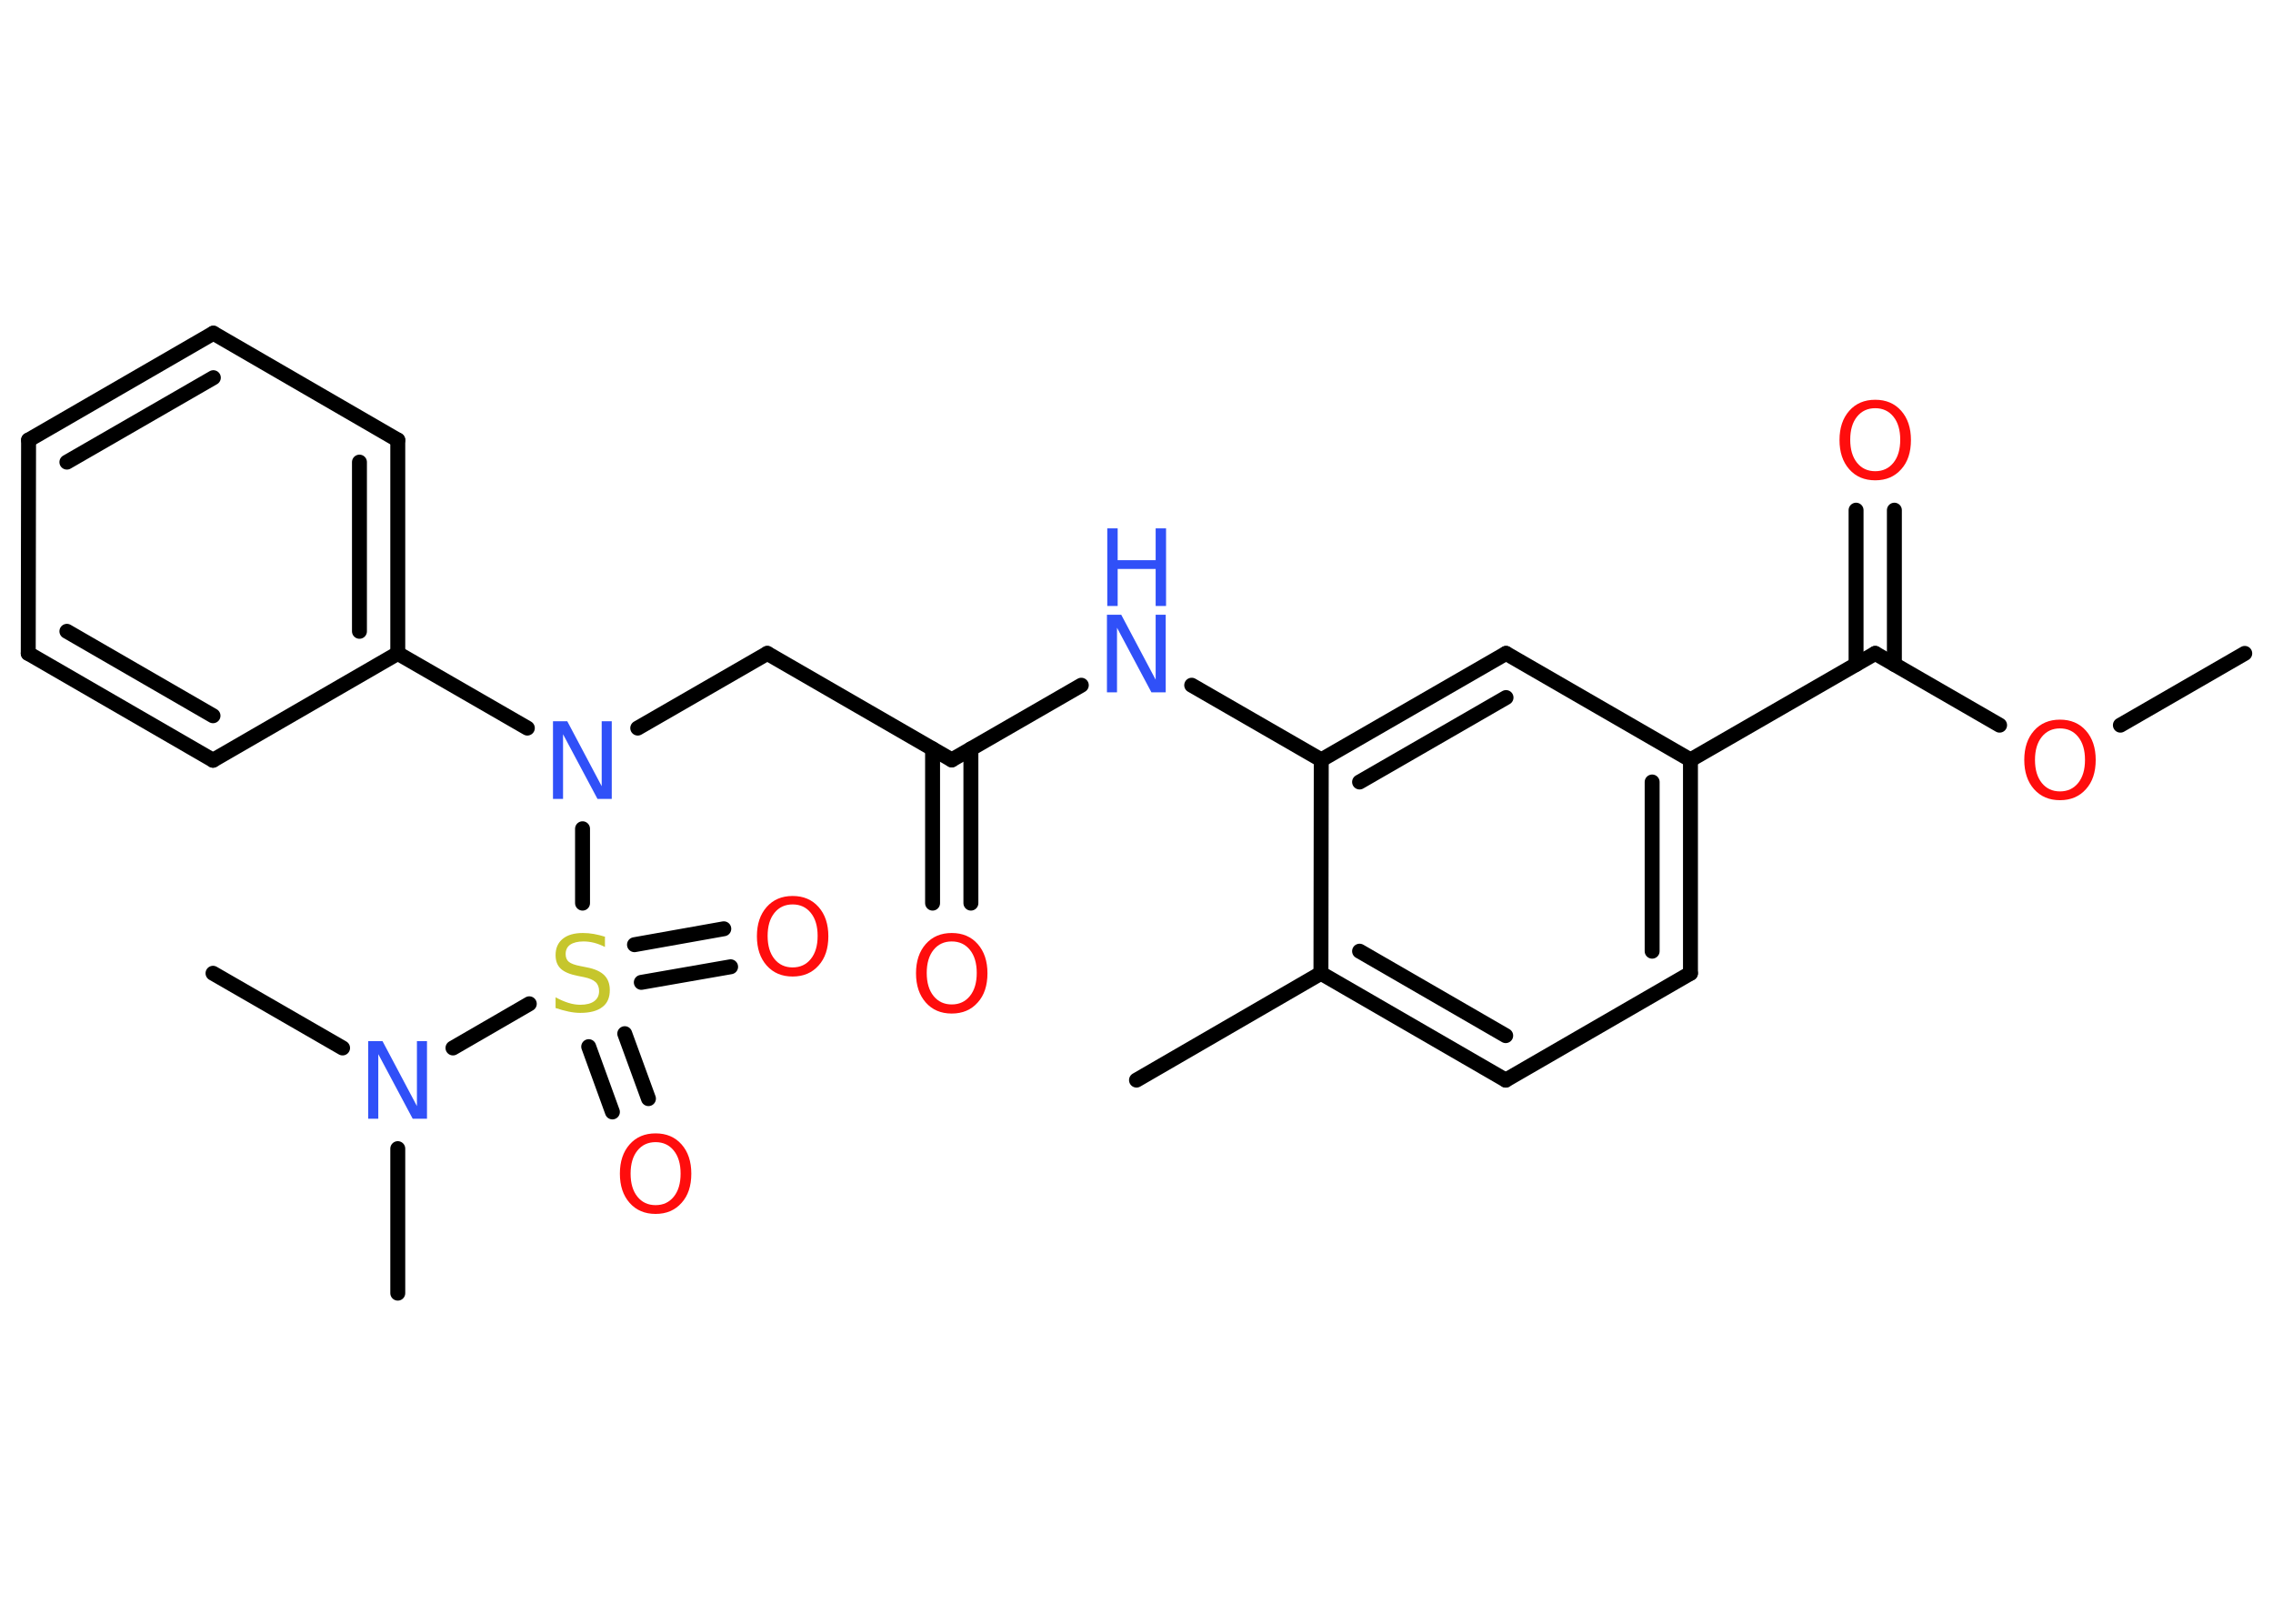 <?xml version='1.0' encoding='UTF-8'?>
<!DOCTYPE svg PUBLIC "-//W3C//DTD SVG 1.1//EN" "http://www.w3.org/Graphics/SVG/1.1/DTD/svg11.dtd">
<svg version='1.2' xmlns='http://www.w3.org/2000/svg' xmlns:xlink='http://www.w3.org/1999/xlink' width='70.0mm' height='50.0mm' viewBox='0 0 70.0 50.0'>
  <desc>Generated by the Chemistry Development Kit (http://github.com/cdk)</desc>
  <g stroke-linecap='round' stroke-linejoin='round' stroke='#000000' stroke-width='.46' fill='#FF0D0D'>
    <rect x='.0' y='.0' width='70.0' height='50.0' fill='#FFFFFF' stroke='none'/>
    <g id='mol1' class='mol'>
      <line id='mol1bnd1' class='bond' x1='69.13' y1='20.12' x2='65.3' y2='22.33'/>
      <line id='mol1bnd2' class='bond' x1='61.58' y1='22.33' x2='57.75' y2='20.12'/>
      <g id='mol1bnd3' class='bond'>
        <line x1='57.16' y1='20.46' x2='57.16' y2='15.71'/>
        <line x1='58.34' y1='20.46' x2='58.34' y2='15.71'/>
      </g>
      <line id='mol1bnd4' class='bond' x1='57.75' y1='20.12' x2='52.06' y2='23.4'/>
      <g id='mol1bnd5' class='bond'>
        <line x1='52.06' y1='29.97' x2='52.06' y2='23.4'/>
        <line x1='50.88' y1='29.29' x2='50.88' y2='24.08'/>
      </g>
      <line id='mol1bnd6' class='bond' x1='52.06' y1='29.97' x2='46.37' y2='33.26'/>
      <g id='mol1bnd7' class='bond'>
        <line x1='40.68' y1='29.97' x2='46.37' y2='33.26'/>
        <line x1='41.87' y1='29.29' x2='46.37' y2='31.89'/>
      </g>
      <line id='mol1bnd8' class='bond' x1='40.68' y1='29.97' x2='35.0' y2='33.26'/>
      <line id='mol1bnd9' class='bond' x1='40.68' y1='29.97' x2='40.69' y2='23.4'/>
      <line id='mol1bnd10' class='bond' x1='40.69' y1='23.4' x2='36.7' y2='21.1'/>
      <line id='mol1bnd11' class='bond' x1='33.3' y1='21.1' x2='29.31' y2='23.4'/>
      <g id='mol1bnd12' class='bond'>
        <line x1='29.9' y1='23.06' x2='29.9' y2='27.81'/>
        <line x1='28.72' y1='23.06' x2='28.72' y2='27.81'/>
      </g>
      <line id='mol1bnd13' class='bond' x1='29.31' y1='23.4' x2='23.63' y2='20.12'/>
      <line id='mol1bnd14' class='bond' x1='23.63' y1='20.12' x2='19.64' y2='22.42'/>
      <line id='mol1bnd15' class='bond' x1='16.24' y1='22.42' x2='12.25' y2='20.12'/>
      <g id='mol1bnd16' class='bond'>
        <line x1='12.25' y1='20.12' x2='12.25' y2='13.55'/>
        <line x1='11.07' y1='19.44' x2='11.07' y2='14.23'/>
      </g>
      <line id='mol1bnd17' class='bond' x1='12.25' y1='13.55' x2='6.57' y2='10.26'/>
      <g id='mol1bnd18' class='bond'>
        <line x1='6.57' y1='10.26' x2='.88' y2='13.55'/>
        <line x1='6.57' y1='11.63' x2='2.06' y2='14.23'/>
      </g>
      <line id='mol1bnd19' class='bond' x1='.88' y1='13.55' x2='.87' y2='20.12'/>
      <g id='mol1bnd20' class='bond'>
        <line x1='.87' y1='20.12' x2='6.56' y2='23.41'/>
        <line x1='2.06' y1='19.44' x2='6.56' y2='22.04'/>
      </g>
      <line id='mol1bnd21' class='bond' x1='12.25' y1='20.12' x2='6.56' y2='23.41'/>
      <line id='mol1bnd22' class='bond' x1='17.94' y1='25.52' x2='17.94' y2='27.81'/>
      <g id='mol1bnd23' class='bond'>
        <line x1='19.24' y1='31.83' x2='19.97' y2='33.83'/>
        <line x1='18.13' y1='32.23' x2='18.86' y2='34.24'/>
      </g>
      <g id='mol1bnd24' class='bond'>
        <line x1='19.54' y1='29.09' x2='22.29' y2='28.6'/>
        <line x1='19.75' y1='30.25' x2='22.5' y2='29.77'/>
      </g>
      <line id='mol1bnd25' class='bond' x1='16.3' y1='30.91' x2='13.95' y2='32.27'/>
      <line id='mol1bnd26' class='bond' x1='10.55' y1='32.27' x2='6.56' y2='29.97'/>
      <line id='mol1bnd27' class='bond' x1='12.25' y1='35.37' x2='12.25' y2='39.82'/>
      <g id='mol1bnd28' class='bond'>
        <line x1='46.38' y1='20.12' x2='40.69' y2='23.4'/>
        <line x1='46.38' y1='21.48' x2='41.87' y2='24.08'/>
      </g>
      <line id='mol1bnd29' class='bond' x1='52.06' y1='23.4' x2='46.38' y2='20.12'/>
      <path id='mol1atm2' class='atom' d='M63.44 22.43q-.35 .0 -.56 .26q-.21 .26 -.21 .71q.0 .45 .21 .71q.21 .26 .56 .26q.35 .0 .56 -.26q.21 -.26 .21 -.71q.0 -.45 -.21 -.71q-.21 -.26 -.56 -.26zM63.44 22.16q.5 .0 .8 .34q.3 .34 .3 .9q.0 .57 -.3 .9q-.3 .34 -.8 .34q-.5 .0 -.8 -.34q-.3 -.34 -.3 -.9q.0 -.56 .3 -.9q.3 -.34 .8 -.34z' stroke='none'/>
      <path id='mol1atm4' class='atom' d='M57.75 12.57q-.35 .0 -.56 .26q-.21 .26 -.21 .71q.0 .45 .21 .71q.21 .26 .56 .26q.35 .0 .56 -.26q.21 -.26 .21 -.71q.0 -.45 -.21 -.71q-.21 -.26 -.56 -.26zM57.75 12.31q.5 .0 .8 .34q.3 .34 .3 .9q.0 .57 -.3 .9q-.3 .34 -.8 .34q-.5 .0 -.8 -.34q-.3 -.34 -.3 -.9q.0 -.56 .3 -.9q.3 -.34 .8 -.34z' stroke='none'/>
      <g id='mol1atm11' class='atom'>
        <path d='M34.1 18.93h.43l1.06 2.0v-2.0h.31v2.39h-.44l-1.06 -1.99v1.99h-.31v-2.39z' stroke='none' fill='#3050F8'/>
        <path d='M34.1 16.27h.32v.98h1.17v-.98h.32v2.39h-.32v-1.14h-1.17v1.14h-.32v-2.39z' stroke='none' fill='#3050F8'/>
      </g>
      <path id='mol1atm13' class='atom' d='M29.31 28.99q-.35 .0 -.56 .26q-.21 .26 -.21 .71q.0 .45 .21 .71q.21 .26 .56 .26q.35 .0 .56 -.26q.21 -.26 .21 -.71q.0 -.45 -.21 -.71q-.21 -.26 -.56 -.26zM29.31 28.73q.5 .0 .8 .34q.3 .34 .3 .9q.0 .57 -.3 .9q-.3 .34 -.8 .34q-.5 .0 -.8 -.34q-.3 -.34 -.3 -.9q.0 -.56 .3 -.9q.3 -.34 .8 -.34z' stroke='none'/>
      <path id='mol1atm15' class='atom' d='M17.04 22.21h.43l1.06 2.0v-2.0h.31v2.39h-.44l-1.06 -1.99v1.99h-.31v-2.39z' stroke='none' fill='#3050F8'/>
      <path id='mol1atm22' class='atom' d='M18.63 28.85v.31q-.18 -.09 -.34 -.13q-.16 -.04 -.32 -.04q-.26 .0 -.41 .1q-.14 .1 -.14 .29q.0 .16 .1 .24q.1 .08 .36 .13l.2 .04q.36 .07 .53 .24q.17 .17 .17 .46q.0 .35 -.23 .52q-.23 .18 -.68 .18q-.17 .0 -.36 -.04q-.19 -.04 -.4 -.11v-.33q.2 .11 .39 .17q.19 .06 .37 .06q.28 .0 .43 -.11q.15 -.11 .15 -.31q.0 -.18 -.11 -.28q-.11 -.1 -.35 -.15l-.2 -.04q-.36 -.07 -.52 -.22q-.16 -.15 -.16 -.42q.0 -.32 .22 -.5q.22 -.18 .62 -.18q.17 .0 .34 .03q.17 .03 .36 .09z' stroke='none' fill='#C6C62C'/>
      <path id='mol1atm23' class='atom' d='M20.19 35.17q-.35 .0 -.56 .26q-.21 .26 -.21 .71q.0 .45 .21 .71q.21 .26 .56 .26q.35 .0 .56 -.26q.21 -.26 .21 -.71q.0 -.45 -.21 -.71q-.21 -.26 -.56 -.26zM20.19 34.9q.5 .0 .8 .34q.3 .34 .3 .9q.0 .57 -.3 .9q-.3 .34 -.8 .34q-.5 .0 -.8 -.34q-.3 -.34 -.3 -.9q.0 -.56 .3 -.9q.3 -.34 .8 -.34z' stroke='none'/>
      <path id='mol1atm24' class='atom' d='M24.41 27.85q-.35 .0 -.56 .26q-.21 .26 -.21 .71q.0 .45 .21 .71q.21 .26 .56 .26q.35 .0 .56 -.26q.21 -.26 .21 -.71q.0 -.45 -.21 -.71q-.21 -.26 -.56 -.26zM24.41 27.59q.5 .0 .8 .34q.3 .34 .3 .9q.0 .57 -.3 .9q-.3 .34 -.8 .34q-.5 .0 -.8 -.34q-.3 -.34 -.3 -.9q.0 -.56 .3 -.9q.3 -.34 .8 -.34z' stroke='none'/>
      <path id='mol1atm25' class='atom' d='M11.35 32.06h.43l1.06 2.0v-2.0h.31v2.39h-.44l-1.06 -1.99v1.99h-.31v-2.39z' stroke='none' fill='#3050F8'/>
    </g>
  </g>
</svg>
